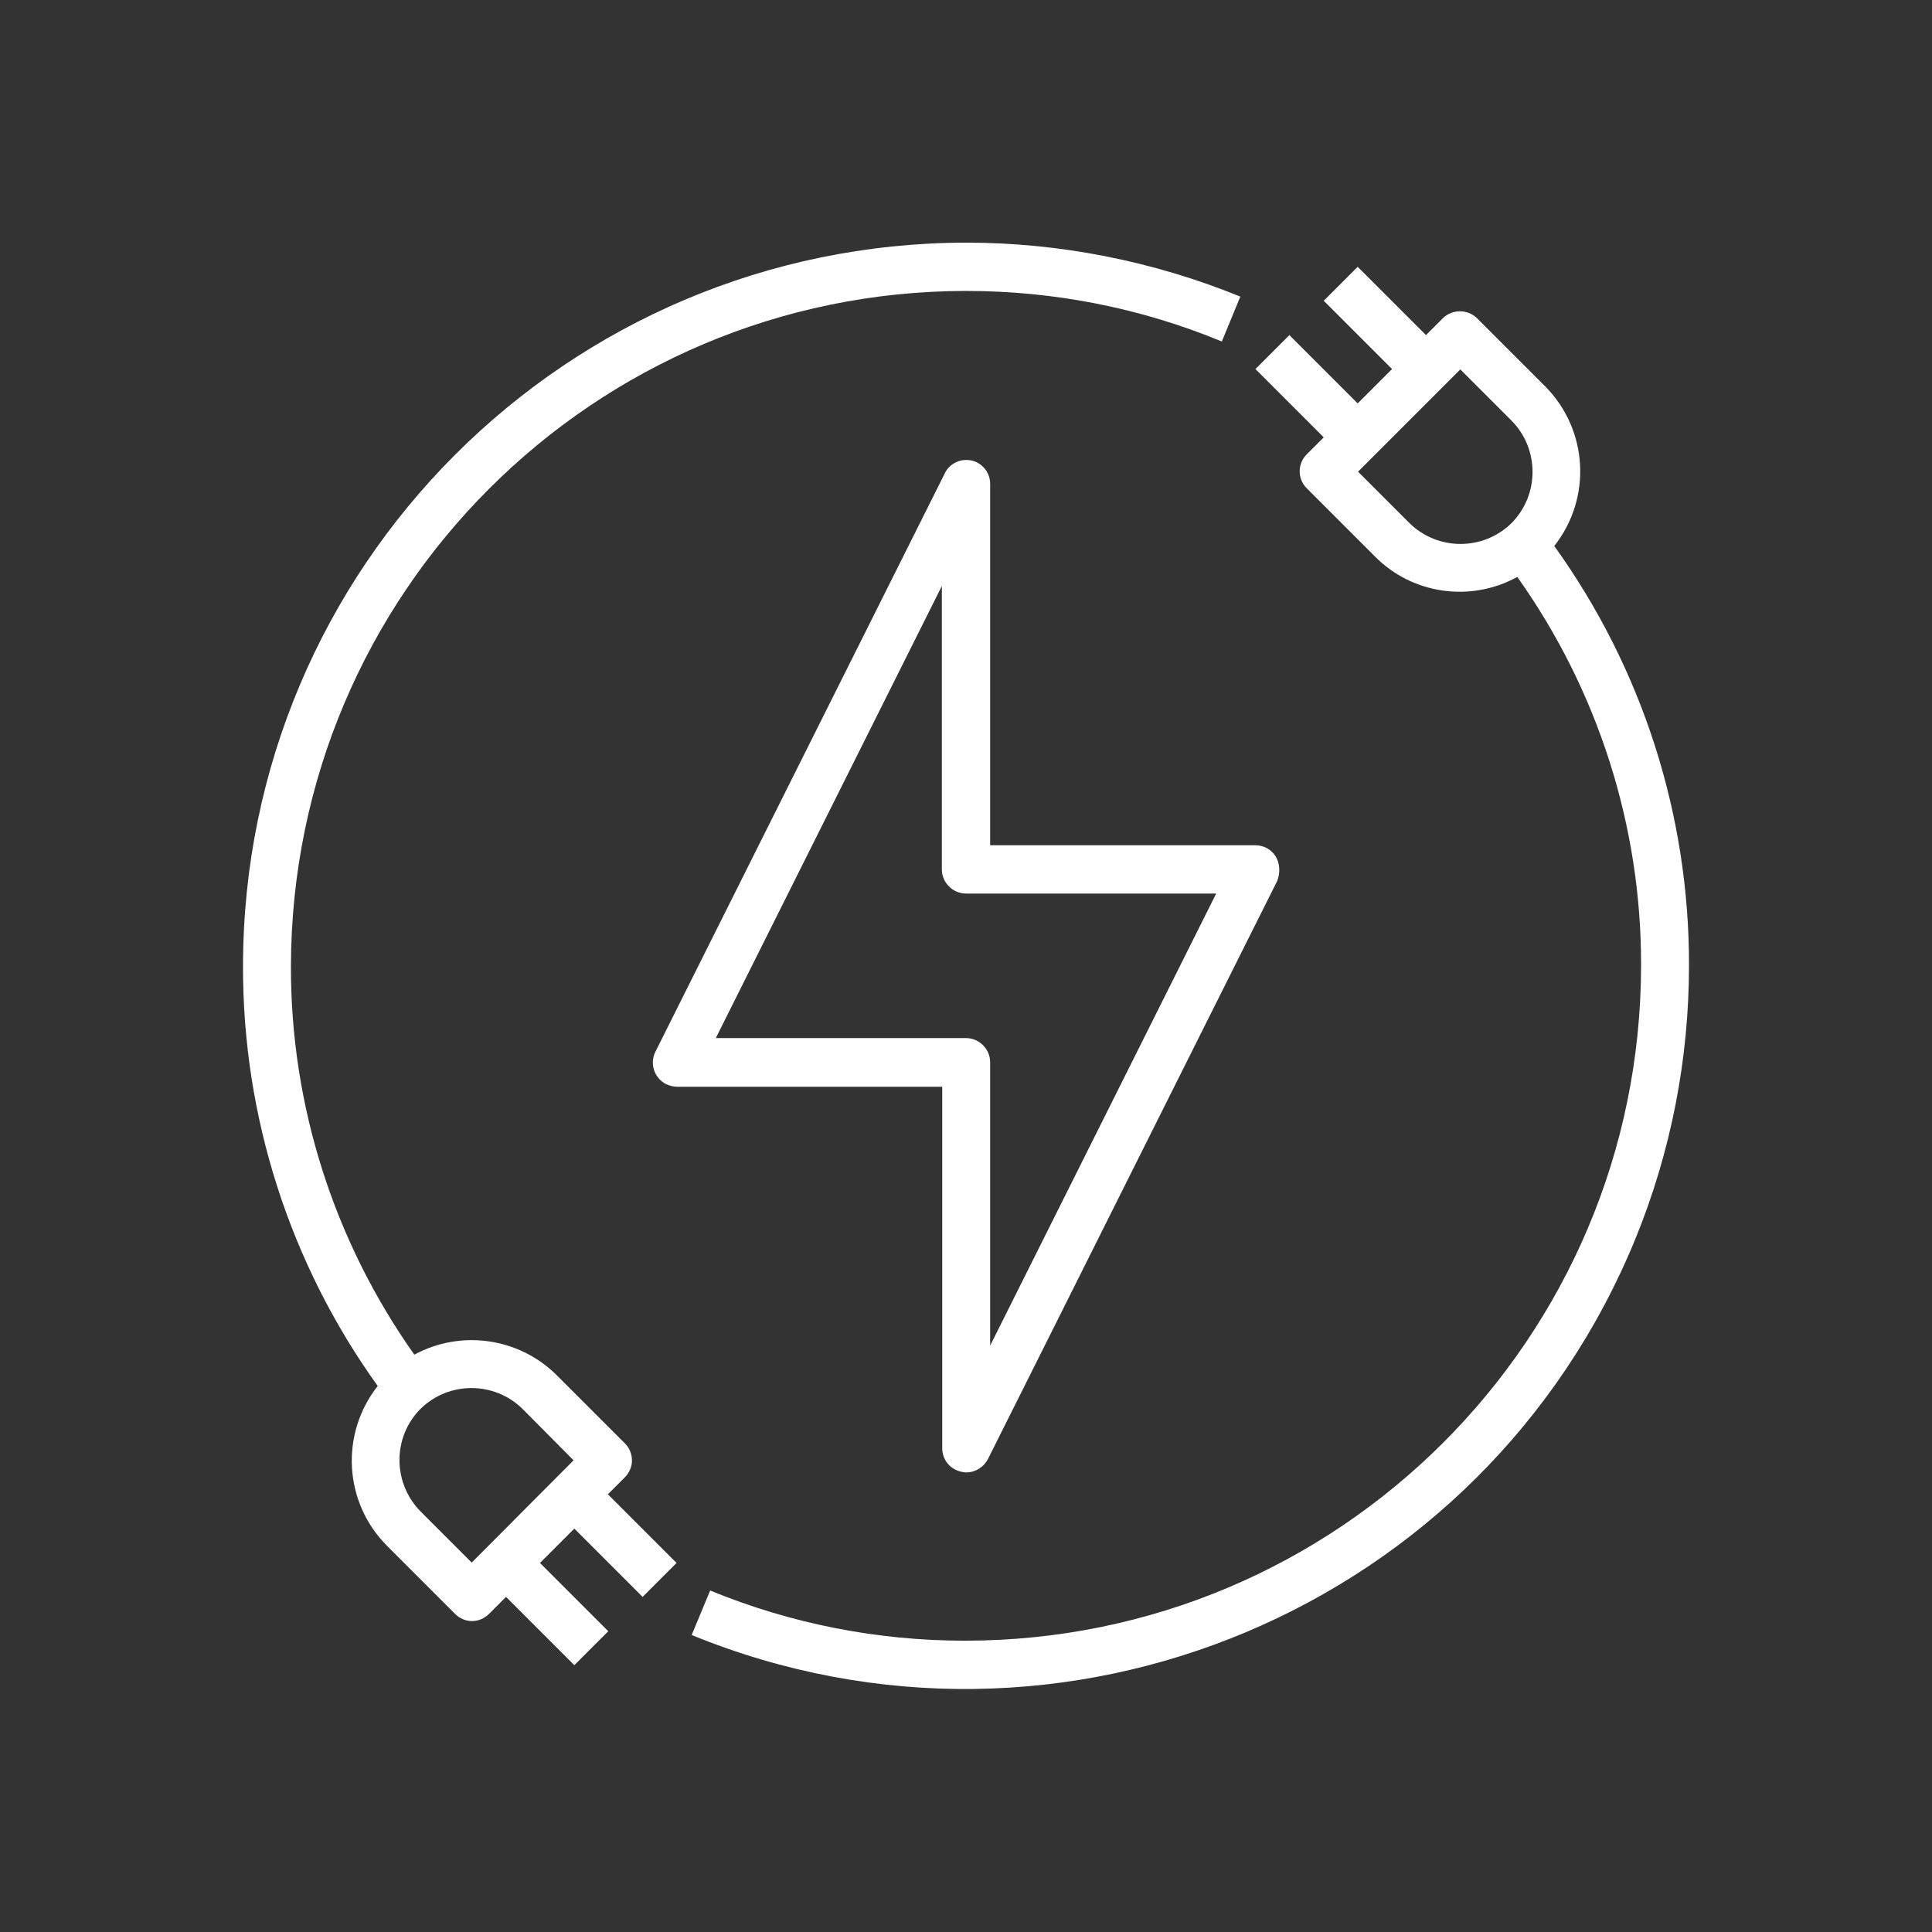 <?xml version="1.0" encoding="utf-8"?>
<!-- Generator: Adobe Illustrator 24.3.0, SVG Export Plug-In . SVG Version: 6.00 Build 0)  -->
<svg version="1.1" id="Layer_1" xmlns="http://www.w3.org/2000/svg" xmlns:xlink="http://www.w3.org/1999/xlink" x="0px" y="0px"
	 viewBox="0 0 512 512" style="enable-background:new 0 0 512 512;" xml:space="preserve">
<rect x="0" y="0" width="512" height="512" fill="#333333" stroke="none"/>
<style type="text/css">
	.st0{fill:#FFFFFF;}
</style>
<g id="Electric_Plug-2">
	<path class="st0" d="M338.1,227c-1.2-1.9-3.2-3-5.4-3h-70.3v-95.8c0-3.5-2.9-6.4-6.4-6.3c-2.4,0-4.6,1.4-5.6,3.5l-76.7,153.3
		c-1.6,3.2-0.3,7,2.8,8.6c0.9,0.4,1.9,0.7,2.9,0.7h70.3v95.8c0,3,2,5.5,4.9,6.2c0.5,0.1,1,0.2,1.5,0.2c2.4,0,4.6-1.4,5.7-3.5
		l76.7-153.3C339.3,231.3,339.2,228.9,338.1,227z M262.4,356.6v-75.1c0-3.5-2.9-6.4-6.4-6.4h-66.3l59.9-119.8v75.1
		c0,3.5,2.9,6.4,6.4,6.4h66.3L262.4,356.6z"/>
	<path class="st0" d="M411.9,144.7c10-12.7,9-30.8-2.4-42.3l-18.1-18.1c-2.5-2.4-6.5-2.4-9,0l-4.5,4.5l-18.1-18.1l-9,9l18.1,18.1
		l-9.1,9.1l-18.1-18.1l-9,9l18.1,18.1l-4.5,4.5c-2.5,2.5-2.5,6.5,0,9l18.1,18.1c9.9,10,25.3,12.2,37.7,5.4
		c21.4,30.1,32.9,66.1,32.8,103c-0.1,98.9-80.3,178.9-179.2,178.9c-23.2,0-46.1-4.5-67.5-13.3l-4.9,11.8c98.1,40.1,210-7,250.1-105
		c9.4-23,14.2-47.6,14.2-72.4C447.7,216,435.2,177.1,411.9,144.7z M400.6,138.6c-7.5,7.4-19.6,7.4-27.1,0L359.9,125L387,97.9
		l13.5,13.5C408,118.9,408,131.1,400.6,138.6z"/>
	<path class="st0" d="M256,64.3C150.2,64.5,64.5,150.2,64.4,256c-0.1,39.9,12.4,78.9,35.7,111.3c-10,12.7-9,30.8,2.4,42.3l18.1,18.1
		c1.2,1.2,2.8,1.9,4.5,1.9c1.7,0,3.3-0.7,4.5-1.9l4.5-4.5l18.1,18.1l9-9l-18.1-18.1l9.1-9.1l18.1,18.1l9-9L161.1,396l4.5-4.5
		c2.5-2.5,2.5-6.5,0-9l-18.1-18.1c-10-9.9-25.3-12.1-37.7-5.4C88.5,328.9,77,292.9,77.1,256C77.3,157.2,157.3,77.2,256,77.1
		c23.3,0,46.3,4.5,67.8,13.4l4.9-11.9C305.6,69.2,280.9,64.3,256,64.3z M111.4,373.4c7.5-7.4,19.6-7.4,27.1,0l13.5,13.6L125,414.1
		l-13.5-13.5C104,393,104,380.9,111.4,373.4z"/>
</g>
</svg>
